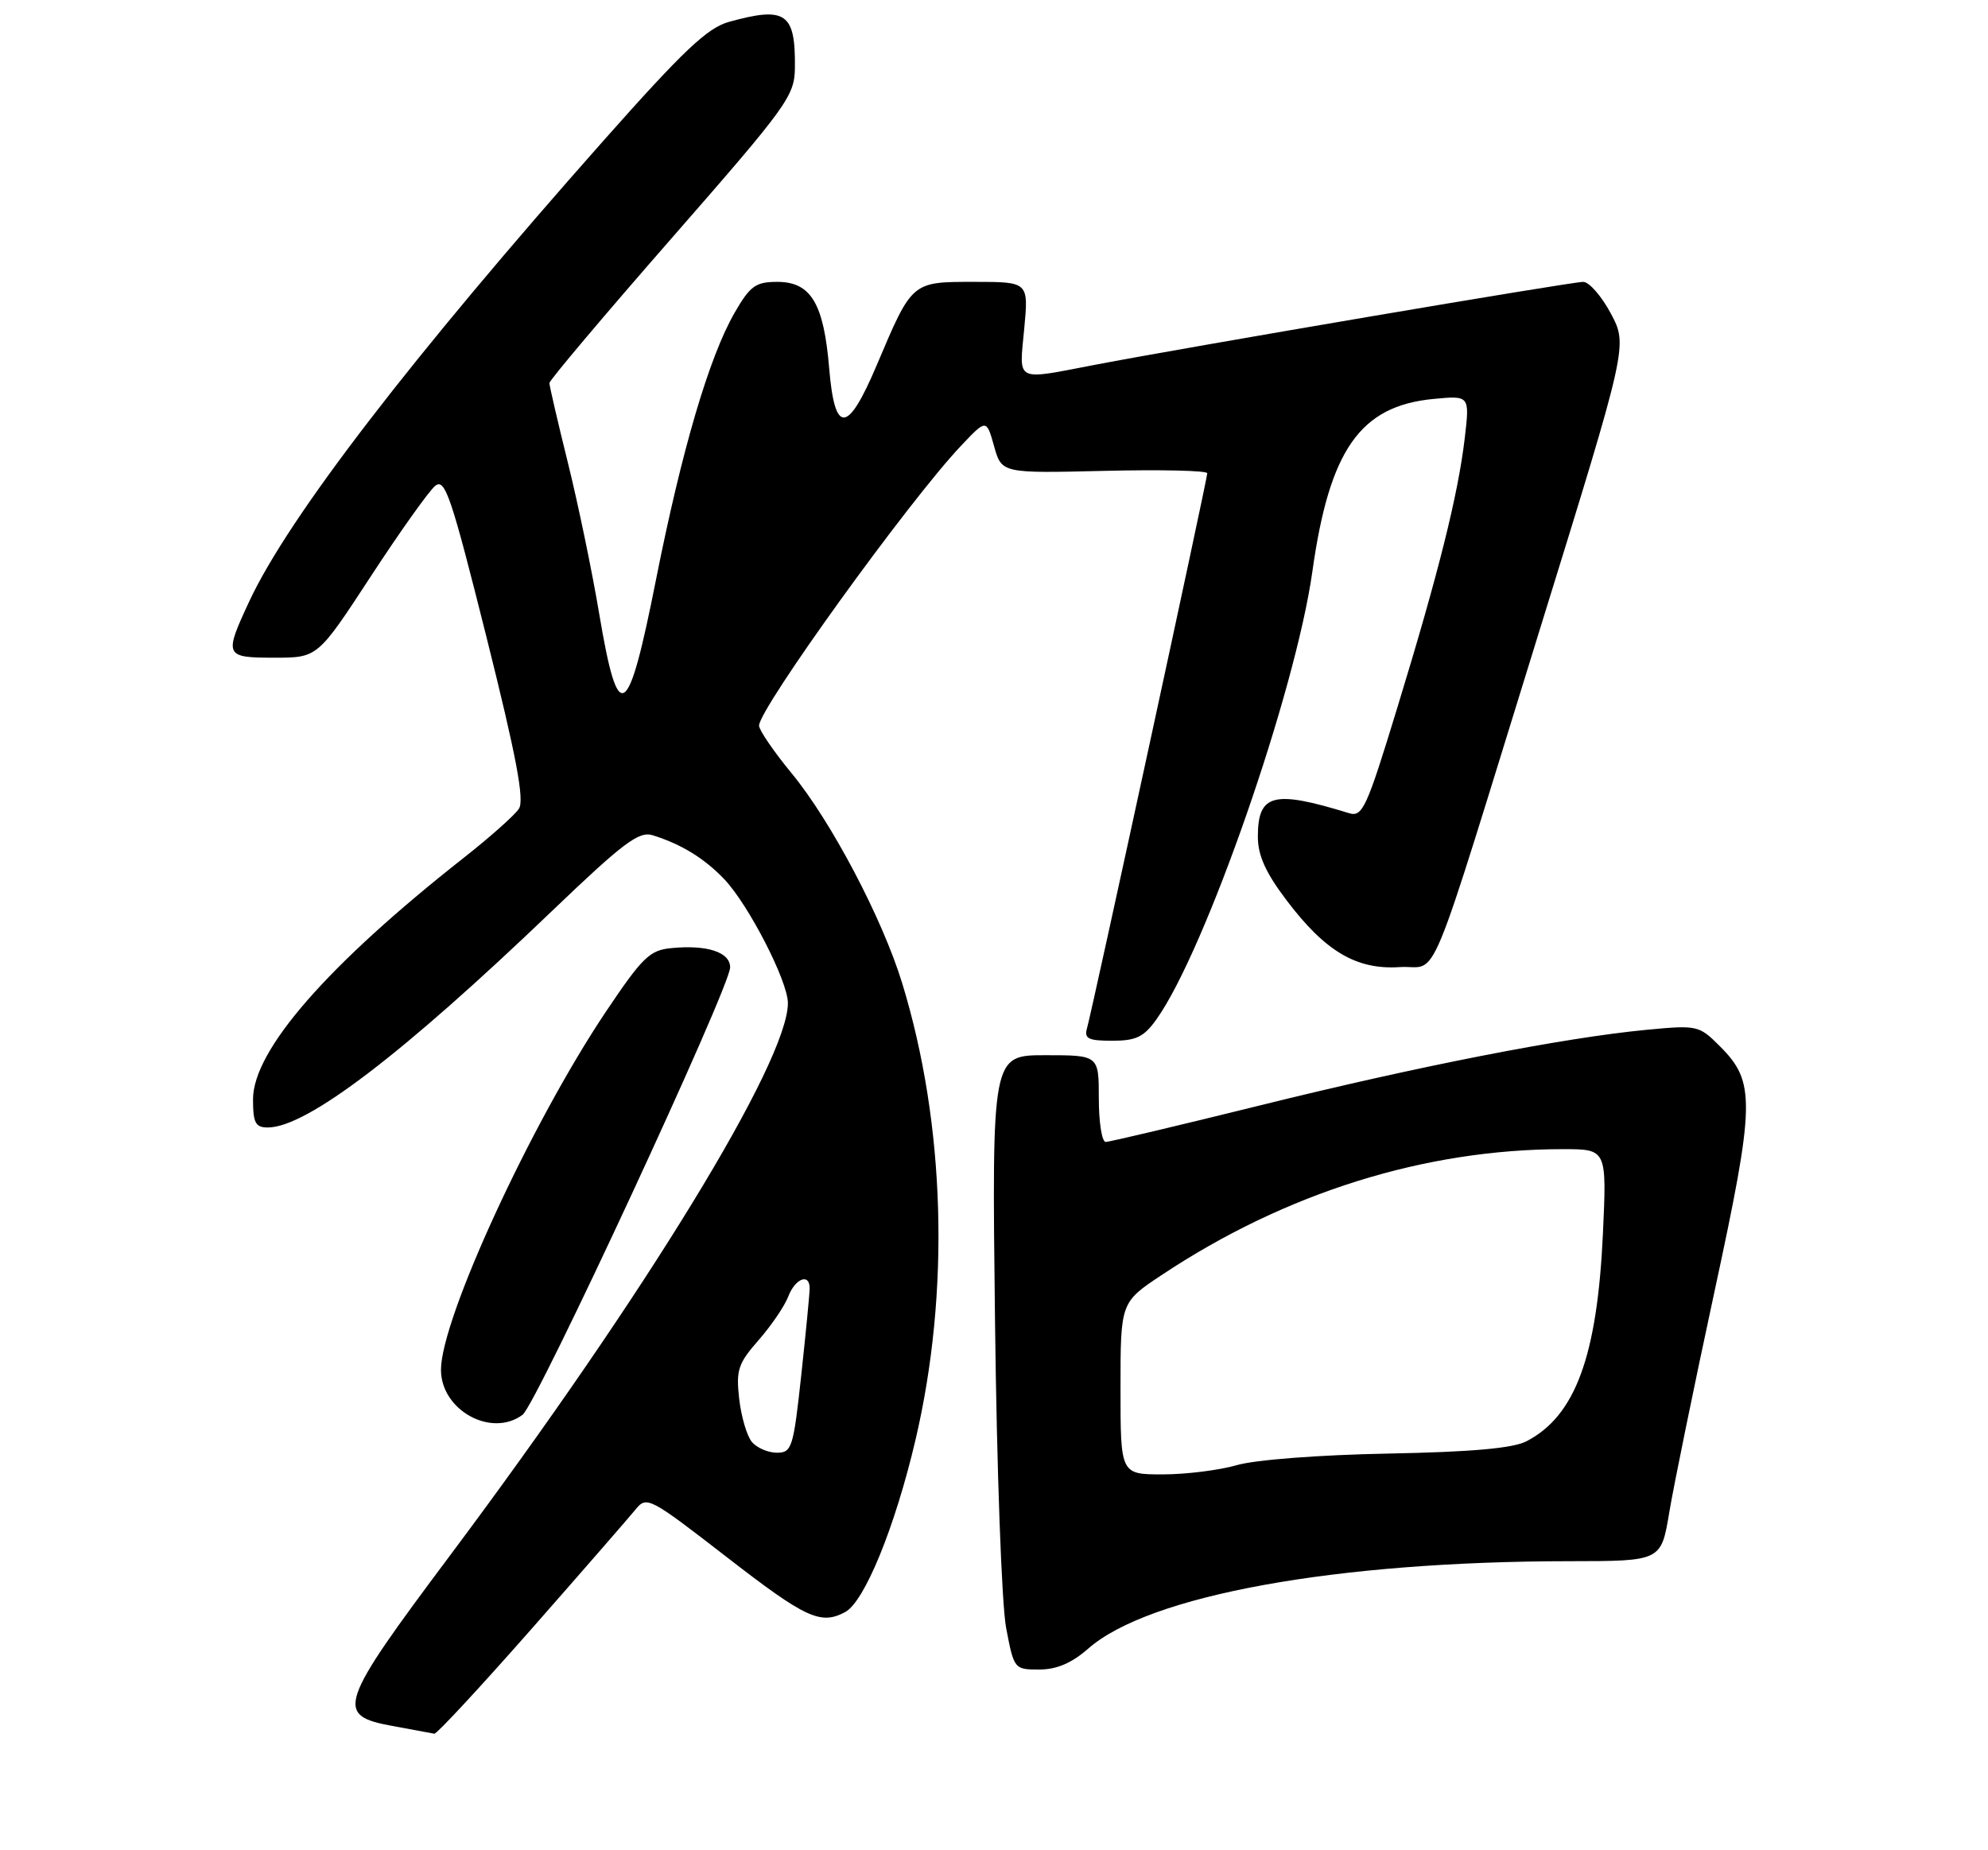 <?xml version="1.0" encoding="UTF-8" standalone="no"?>
<!DOCTYPE svg PUBLIC "-//W3C//DTD SVG 1.1//EN" "http://www.w3.org/Graphics/SVG/1.1/DTD/svg11.dtd" >
<svg xmlns="http://www.w3.org/2000/svg" xmlns:xlink="http://www.w3.org/1999/xlink" version="1.1" viewBox="0 0 275 256">
 <g >
 <path fill="currentColor"
d=" M 73.50 225.41 C 80.56 217.38 87.04 209.93 87.92 208.85 C 89.45 206.96 89.84 207.16 100.50 215.42 C 111.44 223.90 113.51 224.87 116.91 223.05 C 119.59 221.62 123.80 211.32 126.63 199.27 C 131.45 178.75 130.78 155.56 124.80 136.04 C 122.07 127.11 114.98 113.64 109.52 107.01 C 107.03 103.99 105.00 101.01 105.00 100.40 C 105.00 98.04 125.67 69.38 132.89 61.73 C 136.45 57.96 136.45 57.96 137.51 61.73 C 138.56 65.49 138.56 65.49 152.78 65.15 C 160.60 64.96 167.00 65.11 167.00 65.48 C 167.00 66.30 151.09 139.76 150.37 142.25 C 149.95 143.71 150.53 144.00 153.86 144.00 C 157.16 144.00 158.24 143.48 159.99 141.01 C 166.74 131.54 179.20 95.71 181.54 79.08 C 183.90 62.23 188.15 56.17 198.28 55.20 C 203.31 54.72 203.31 54.72 202.62 60.61 C 201.70 68.44 199.00 79.26 193.32 97.82 C 189.01 111.94 188.48 113.09 186.57 112.50 C 176.12 109.28 174.00 109.84 174.00 115.78 C 174.00 118.35 175.08 120.75 177.95 124.54 C 183.31 131.64 187.63 134.20 193.61 133.81 C 199.23 133.44 196.91 139.05 213.14 86.65 C 225.17 47.80 225.17 47.80 222.84 43.40 C 221.55 40.98 219.83 39.00 219.00 39.00 C 217.35 39.00 164.22 48.03 151.50 50.47 C 140.27 52.62 140.98 52.98 141.68 45.50 C 142.29 39.00 142.29 39.00 134.76 39.00 C 126.08 39.00 126.20 38.90 121.26 50.57 C 117.24 60.05 115.47 60.15 114.70 50.95 C 113.95 41.96 112.17 39.00 107.52 39.00 C 104.53 39.00 103.77 39.55 101.63 43.25 C 98.10 49.38 94.32 62.20 90.73 80.28 C 86.85 99.84 85.53 100.62 82.89 84.94 C 81.92 79.13 79.97 69.73 78.56 64.04 C 77.15 58.35 76.00 53.39 76.00 53.00 C 76.00 52.62 83.63 43.57 92.96 32.90 C 109.00 14.55 109.92 13.28 109.96 9.33 C 110.04 1.78 108.69 0.85 100.82 3.03 C 97.85 3.86 94.51 7.02 83.56 19.37 C 56.96 49.39 39.89 71.59 34.48 83.21 C 30.96 90.77 31.06 91.00 37.97 91.00 C 43.94 91.00 43.94 91.00 51.29 79.75 C 55.33 73.56 59.34 67.93 60.19 67.23 C 61.56 66.12 62.39 68.57 67.29 88.13 C 71.43 104.67 72.57 110.70 71.78 111.90 C 71.21 112.78 67.76 115.85 64.12 118.71 C 45.26 133.56 35.00 145.33 35.00 152.11 C 35.00 155.36 35.34 156.00 37.04 156.00 C 42.41 156.00 55.61 145.94 76.44 125.97 C 86.19 116.63 88.38 114.98 90.26 115.56 C 94.23 116.79 97.44 118.76 100.20 121.66 C 103.56 125.20 108.97 135.73 108.99 138.77 C 109.03 146.78 89.31 179.03 62.25 215.22 C 46.79 235.88 46.29 237.35 54.25 238.80 C 57.14 239.33 59.76 239.82 60.08 239.88 C 60.40 239.95 66.44 233.43 73.50 225.41 Z  M 150.54 228.10 C 158.95 220.72 184.76 216.03 217.15 216.01 C 229.79 216.00 229.79 216.00 230.91 209.25 C 231.53 205.54 234.33 191.85 237.14 178.82 C 242.81 152.53 242.88 149.72 237.90 144.75 C 235.02 141.87 234.80 141.82 227.73 142.49 C 216.24 143.59 196.14 147.53 174.20 152.97 C 163.04 155.73 153.48 158.00 152.95 158.00 C 152.43 158.00 152.00 155.30 152.00 152.00 C 152.00 146.00 152.00 146.00 144.60 146.00 C 137.20 146.00 137.20 146.00 137.64 182.75 C 137.88 203.21 138.56 222.05 139.18 225.25 C 140.26 230.94 140.31 231.00 143.75 231.00 C 146.17 231.00 148.25 230.11 150.54 228.10 Z  M 72.29 195.75 C 74.22 194.30 101.00 136.57 101.00 133.85 C 101.00 131.75 97.84 130.70 92.89 131.18 C 89.87 131.46 88.88 132.43 83.80 140.00 C 73.45 155.45 61.00 182.49 61.00 189.53 C 61.00 195.12 67.98 198.97 72.29 195.75 Z  M 104.00 199.50 C 103.31 198.67 102.53 195.99 102.25 193.53 C 101.80 189.56 102.11 188.64 104.94 185.42 C 106.70 183.41 108.54 180.70 109.04 179.39 C 110.00 176.88 112.00 176.11 112.00 178.25 C 112.00 178.94 111.48 184.34 110.84 190.25 C 109.75 200.33 109.54 201.00 107.46 201.00 C 106.24 201.00 104.68 200.32 104.00 199.50 Z  M 155.00 192.10 C 155.00 180.19 155.00 180.19 160.75 176.38 C 177.83 165.03 197.09 159.00 216.21 159.00 C 222.27 159.00 222.27 159.00 221.73 170.75 C 220.94 187.69 217.90 195.93 211.15 199.42 C 209.28 200.39 203.53 200.90 191.99 201.12 C 182.50 201.30 173.63 201.98 171.09 202.72 C 168.67 203.42 164.05 204.00 160.84 204.00 C 155.00 204.00 155.00 204.00 155.00 192.10 Z "/>
</g>
</svg>